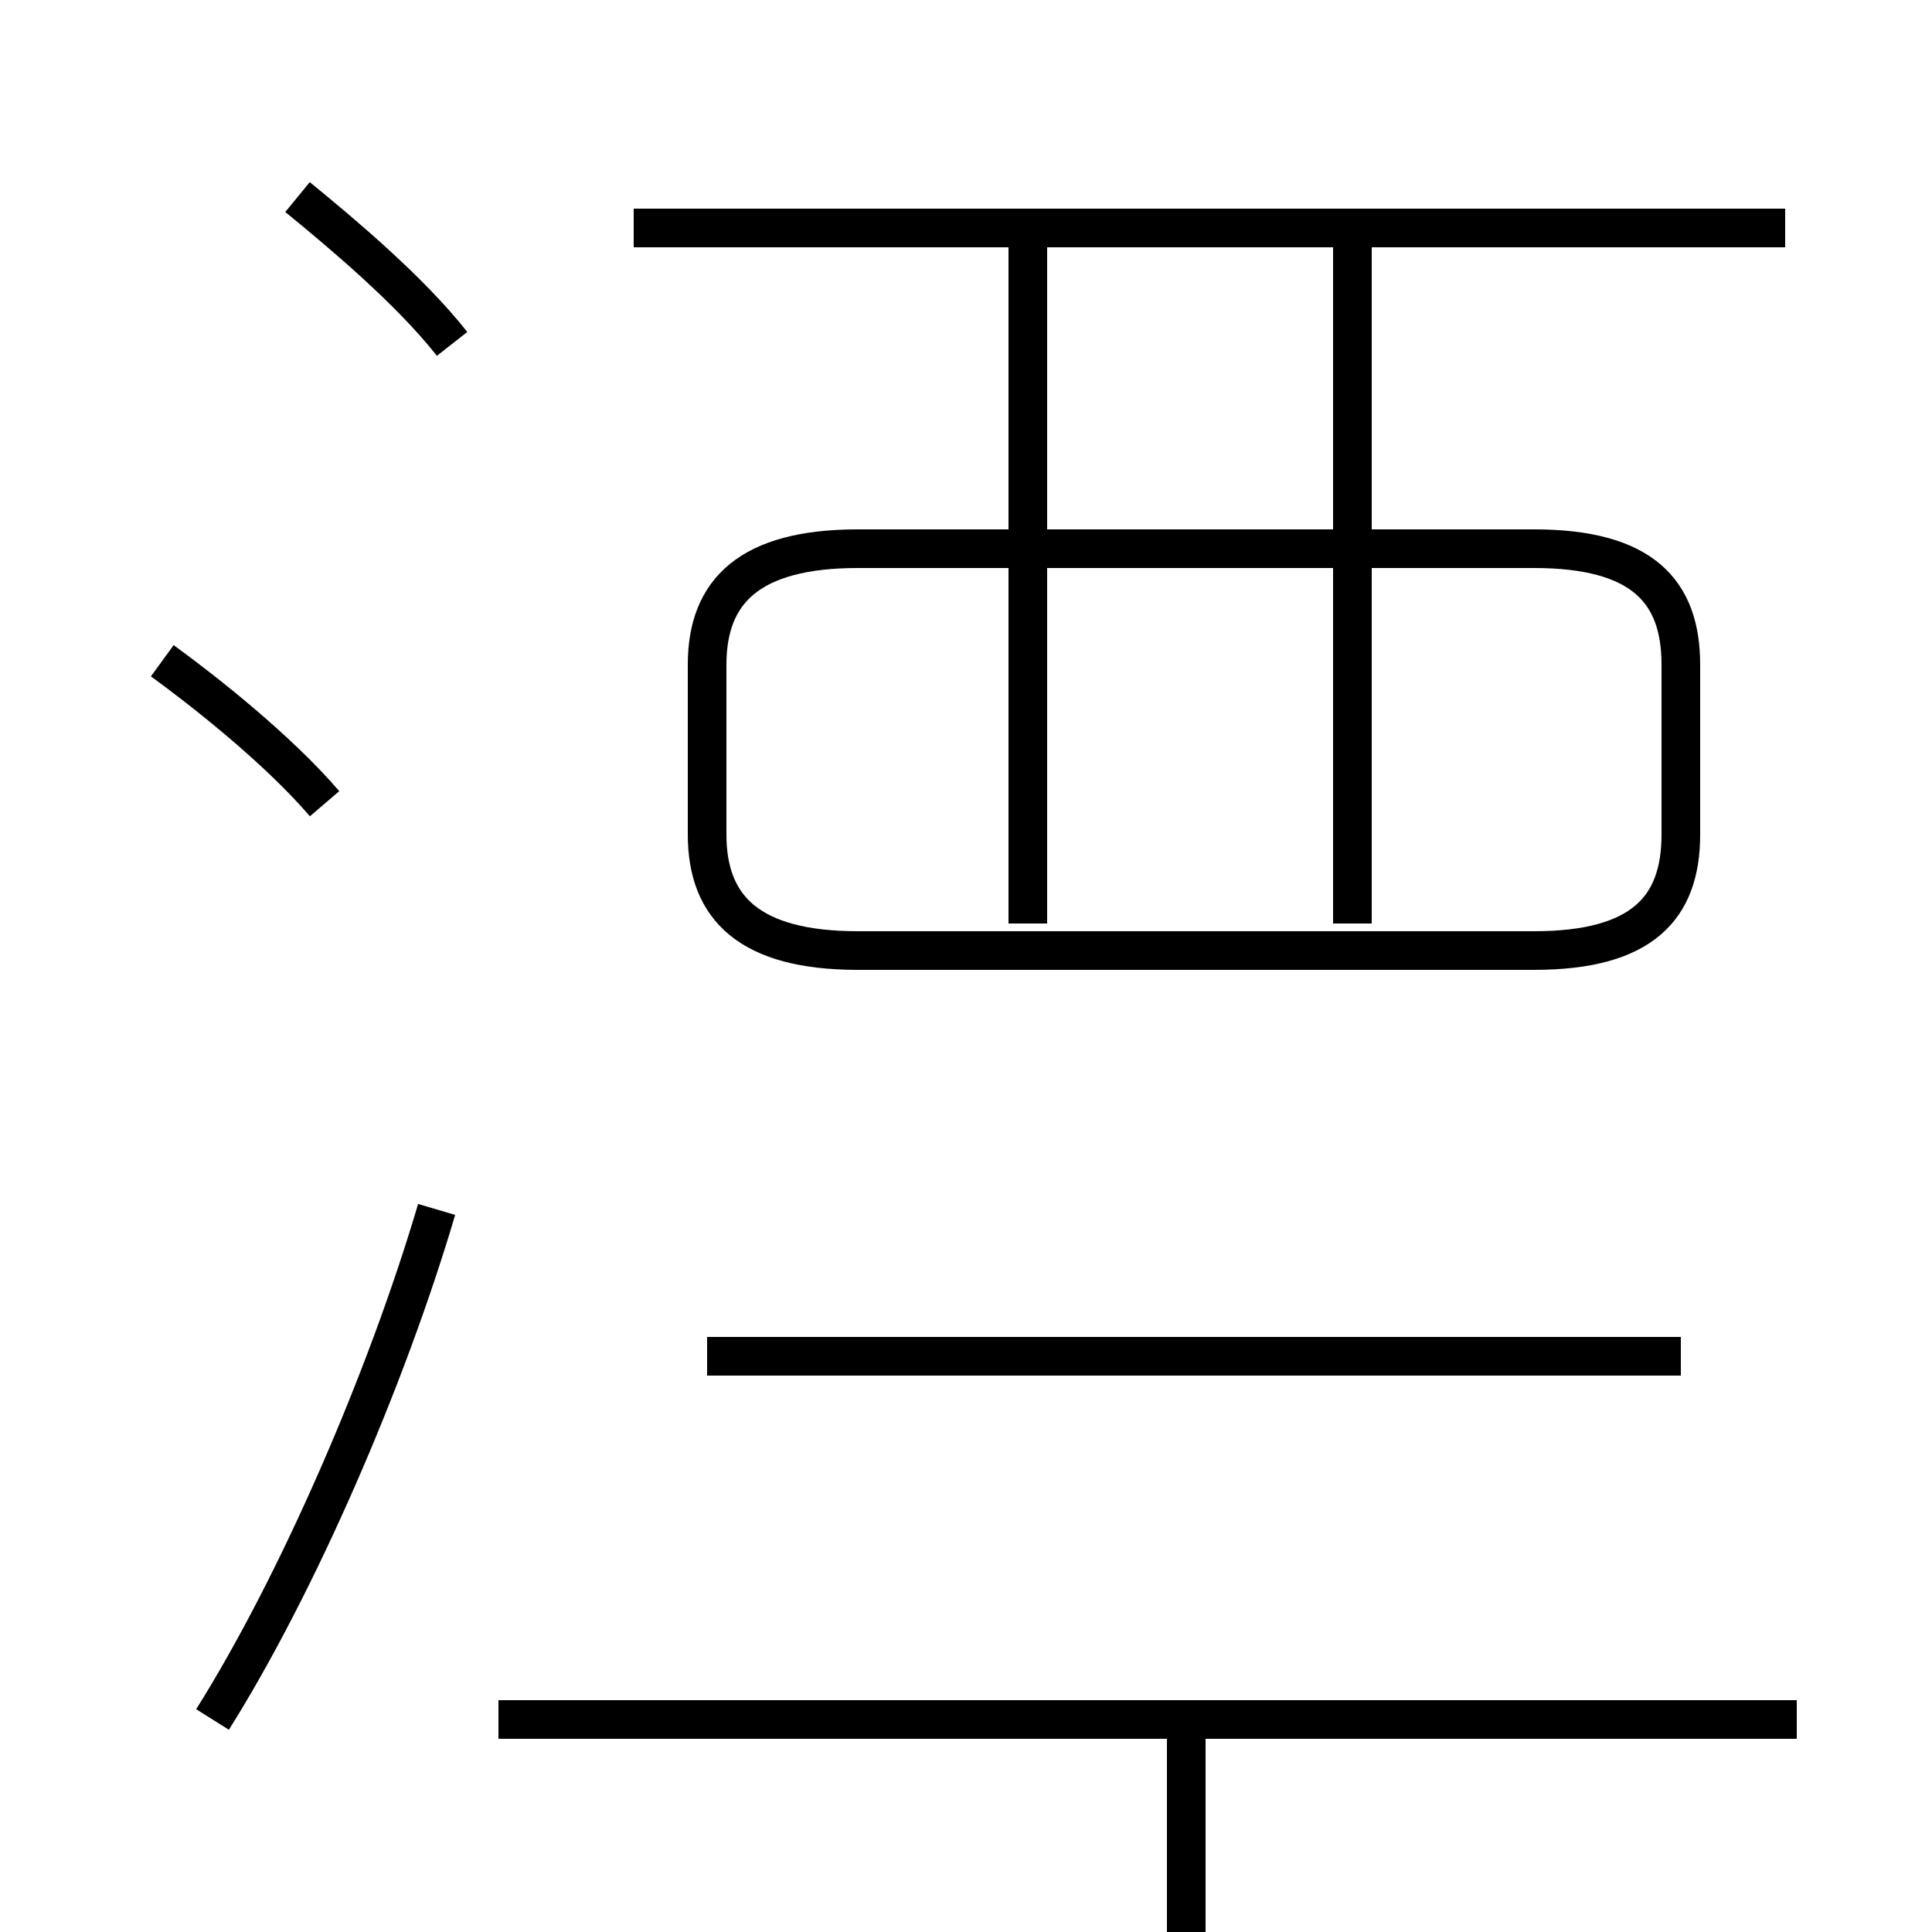 <?xml version='1.0' encoding='utf8'?>
<svg viewBox="0.0 -6.0 50.0 50.0" version="1.1" xmlns="http://www.w3.org/2000/svg">
<rect x="0.0" y="-6.0" width="50.0" height="50.0" fill="#808080" stroke="none"/>
<rect x="-1000" y="-1000" width="2000" height="2000" stroke="white" fill="white"/>
<g style="fill:white;stroke:#000000;  stroke-width:1">
<path d="M 22.2 -19.4 L 39.7 -19.4 C 42.5 -19.4 43.5 -20.5 43.5 -22.4 L 43.5 -26.8 C 43.5 -28.7 42.5 -29.8 39.7 -29.8 L 22.2 -29.8 C 19.4 -29.8 18.3 -28.7 18.3 -26.8 L 18.3 -22.4 C 18.3 -20.5 19.4 -19.4 22.2 -19.4 Z M 5.5 0.5 C 7.7 -3.0 10.0 -8.3 11.3 -12.7 M 46.5 0.5 L 12.9 0.5 M 8.4 -23.2 C 7.2 -24.6 5.3 -26.1 4.2 -26.9 M 30.7 0.1 L 30.7 14.3 M 43.5 -8.9 L 18.3 -8.9 M 11.7 -35.1 C 10.6 -36.5 8.8 -38.0 7.7 -38.9 M 26.6 -20.1 L 26.6 -37.8 M 46.2 -38.1 L 16.4 -38.1 M 38.0 -19.4 L 22.1 -19.4 M 35.0 -20.1 L 35.0 -37.8" transform="translate(0.0, 38.0)" />
</g>
</svg>